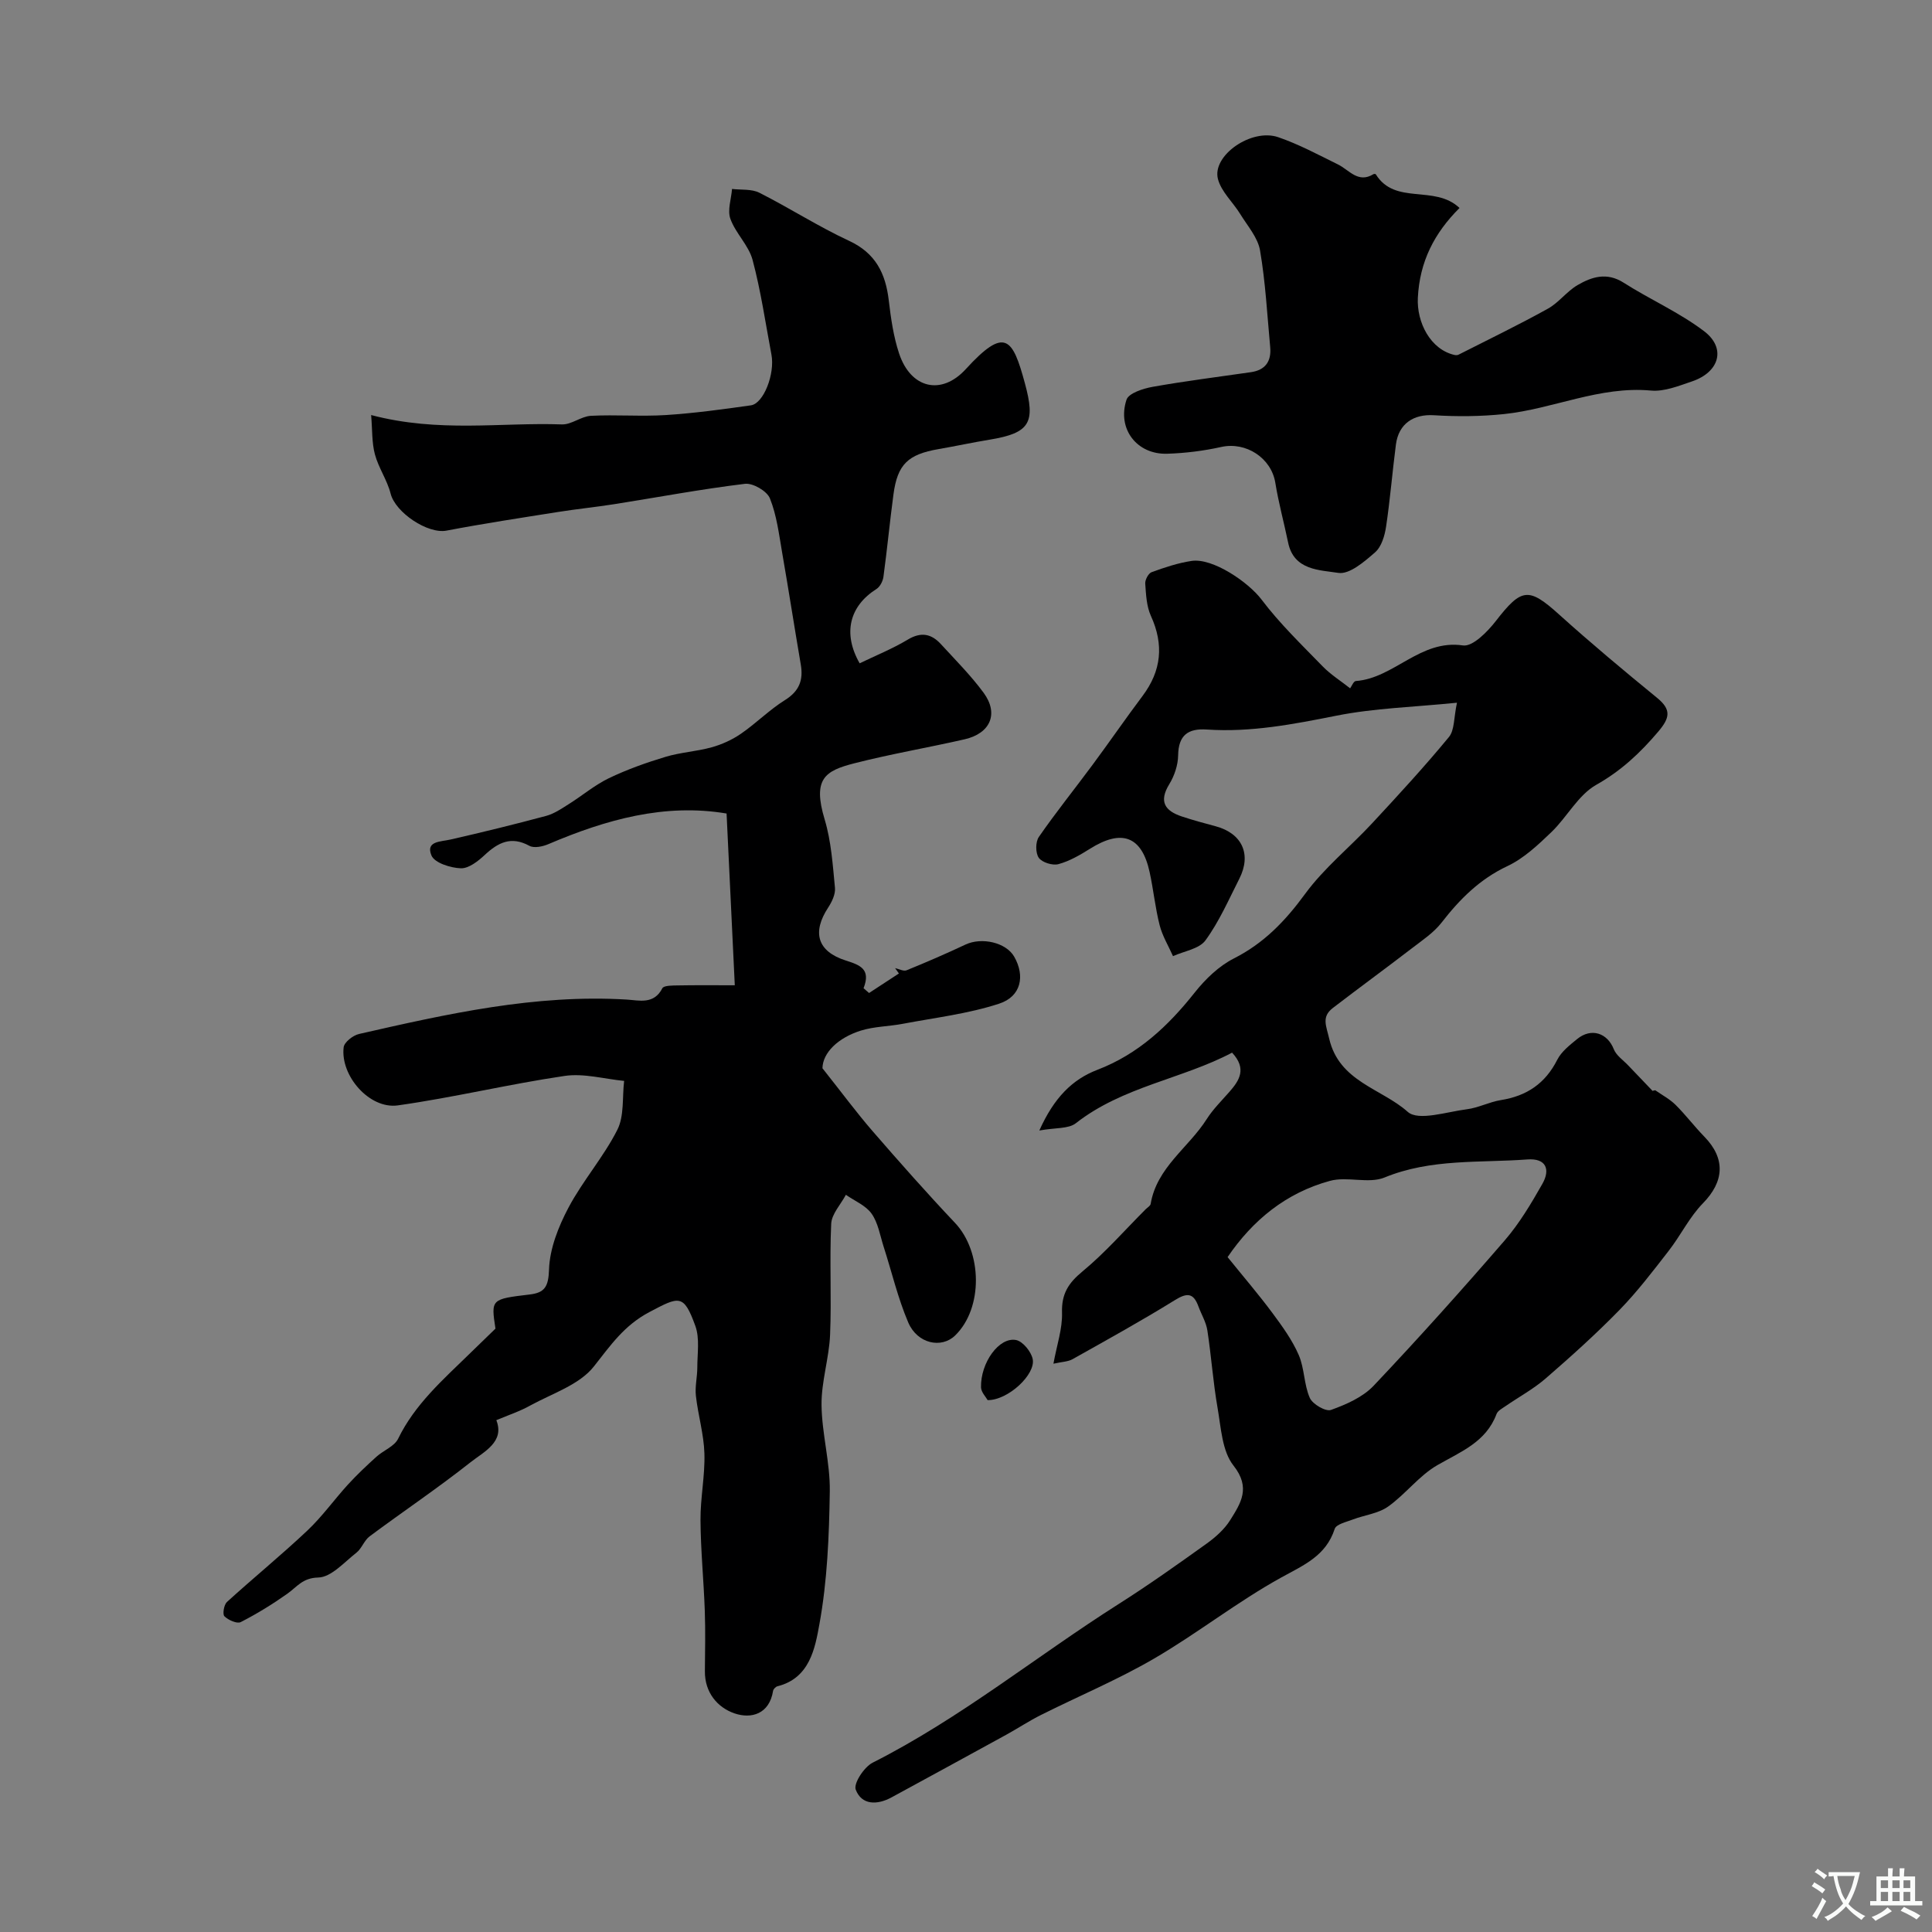 <svg enable-background="new 0 0 400 400" viewBox="0 0 400 400" xmlns="http://www.w3.org/2000/svg"><rect x="0" y="0" width="400" height="400" fill="#808080" stroke="none"/><g fill="#000001"><path d="m102.76 294.03c1.78 4.53-2.57 6.52-5.41 8.77-6.75 5.33-13.91 10.14-20.82 15.28-1.13.84-1.63 2.52-2.75 3.4-2.52 1.97-5.21 5.07-7.89 5.13-3.26.07-4.41 1.95-6.41 3.36-3.07 2.17-6.3 4.16-9.65 5.87-.77.39-2.56-.42-3.37-1.21-.42-.42-.1-2.38.52-2.95 5.48-4.99 11.23-9.68 16.62-14.76 3.08-2.9 5.57-6.41 8.43-9.55 1.86-2.03 3.87-3.93 5.92-5.78 1.45-1.31 3.71-2.13 4.48-3.72 3.47-7.13 9.26-12.19 14.75-17.55 1.56-1.52 3.12-3.03 5.4-5.24-.93-6.11-.93-6.11 7.09-7.07 3.12-.37 3.88-1.63 4-5.16.14-4.33 1.94-8.88 4.02-12.81 2.96-5.59 7.27-10.48 10.12-16.12 1.46-2.88 1-6.72 1.41-10.13-4.12-.4-8.36-1.62-12.33-1.03-11.56 1.7-22.96 4.47-34.53 6.1-5.86.82-11.92-6.14-11.21-12.03.13-1.06 1.92-2.46 3.16-2.75 18.24-4.16 36.5-8.27 55.44-7.13 2.6.16 5.63 1.07 7.38-2.34.31-.6 2.12-.57 3.25-.59 3.65-.07 7.3-.03 11.75-.03-.58-12.03-1.14-23.75-1.7-35.56-12.81-2.16-24.96 1.25-36.87 6.33-1.18.51-2.97.89-3.95.36-3.78-2.07-6.47-.7-9.25 1.89-1.38 1.29-3.32 2.82-4.96 2.76-2.14-.08-5.43-1.12-6.07-2.65-1.25-3 1.89-2.83 3.97-3.31 6.62-1.51 13.22-3.13 19.78-4.89 1.66-.45 3.19-1.5 4.68-2.44 2.79-1.75 5.36-3.94 8.3-5.36 3.75-1.8 7.73-3.22 11.72-4.42 3.1-.94 6.43-1.11 9.56-1.98 2.13-.59 4.25-1.56 6.07-2.81 3.14-2.16 5.88-4.95 9.1-6.96 2.98-1.86 3.84-4.14 3.28-7.39-1.32-7.7-2.51-15.42-3.85-23.12-.66-3.8-1.12-7.73-2.54-11.26-.6-1.51-3.52-3.21-5.17-3.01-9.07 1.1-18.06 2.79-27.09 4.22-3.88.61-7.79 1-11.67 1.62-7.69 1.22-15.39 2.39-23.03 3.85-3.86.74-10.58-3.73-11.57-7.67-.71-2.8-2.5-5.32-3.25-8.12-.65-2.44-.52-5.09-.78-8.14 14.05 3.7 26.83 1.49 39.49 1.94 1.98.07 3.98-1.67 6.01-1.78 5.18-.27 10.39.17 15.56-.16 5.88-.38 11.73-1.18 17.57-2.01 2.63-.38 5-6.51 4.25-10.49-1.24-6.56-2.19-13.2-3.91-19.63-.81-3.02-3.51-5.49-4.59-8.49-.65-1.79.18-4.11.34-6.19 1.9.23 4.06-.03 5.67.79 6.27 3.17 12.21 7 18.56 9.95 5.5 2.55 7.56 6.75 8.22 12.33.44 3.71.97 7.48 2.14 11 2.41 7.25 8.75 8.76 13.8 3.24 8.14-8.9 9.7-6.45 12.25 2.95 2.19 8.08 1.14 10.26-7.32 11.65-3.53.58-7.03 1.34-10.56 1.95-6.35 1.1-8.5 3.15-9.34 9.38-.76 5.67-1.3 11.37-2.07 17.04-.12.91-.7 2.07-1.44 2.54-5.57 3.52-7.05 9.15-3.49 15.39 3.31-1.6 6.79-3 9.97-4.91 2.78-1.67 4.91-1.19 6.88.97 3.01 3.28 6.18 6.46 8.81 10.03 3.18 4.32 1.43 8.41-3.91 9.64-7.6 1.74-15.3 3.04-22.84 4.97-6.06 1.55-8.7 3.17-6.15 11.64 1.36 4.52 1.67 9.4 2.13 14.14.13 1.31-.63 2.9-1.4 4.08-3.38 5.15-2.26 9.1 3.66 10.98 2.96.94 5.21 1.78 3.66 5.73.38.33.76.66 1.14.99 2.06-1.35 4.12-2.7 6.18-4.04-.26-.37-.53-.74-.79-1.11.8.17 1.74.7 2.37.45 4.11-1.67 8.19-3.44 12.21-5.33 3.37-1.58 8.4-.43 10.08 2.51 2.27 3.97 1.47 8.23-3.12 9.73-6.42 2.1-13.27 2.9-19.96 4.17-2.88.55-5.92.54-8.69 1.41-4.69 1.48-7.87 4.56-7.93 7.79 4.07 5.13 7.04 9.16 10.31 12.94 5.6 6.46 11.26 12.86 17.13 19.07 5.68 6.01 5.85 17.65.04 23.31-2.84 2.77-7.83 1.73-9.72-2.69-2.15-5.04-3.41-10.47-5.1-15.71-.74-2.32-1.14-4.91-2.49-6.82-1.21-1.7-3.51-2.63-5.32-3.9-1.06 2-2.94 3.96-3.04 6-.36 7.65.09 15.33-.23 22.99-.21 4.86-1.82 9.68-1.77 14.51.06 5.97 1.8 11.94 1.71 17.9-.14 9.21-.51 18.52-2.16 27.55-.89 4.9-1.98 11.13-8.66 12.8-.37.09-.86.58-.92.95-.77 4.83-4.53 5.85-7.98 4.67-3.53-1.21-6.18-4.32-6.14-8.72.03-4.17.13-8.34-.02-12.5-.22-6.27-.85-12.53-.89-18.8-.03-4.6.95-9.21.81-13.8-.12-3.98-1.31-7.92-1.76-11.91-.22-1.93.29-3.93.29-5.9 0-2.88.53-6.02-.41-8.6-2.42-6.67-3.32-6.13-9.53-2.85-5.25 2.78-8.04 6.91-11.49 11.27-2.99 3.78-8.57 5.56-13.11 8.04-2.16 1.22-4.6 2.02-7.07 3.06z"/><path d="m342.71 225.73c1.41.99 2.99 1.82 4.2 3.02 2.1 2.08 3.89 4.47 5.96 6.59 4.44 4.56 4.1 9.3-.3 13.79-2.79 2.85-4.59 6.63-7.07 9.82-3.26 4.2-6.5 8.46-10.2 12.26-4.85 4.97-10.03 9.63-15.28 14.18-2.54 2.2-5.56 3.83-8.34 5.75-.68.47-1.59.94-1.84 1.62-2.18 5.82-7.4 7.79-12.26 10.59-3.78 2.18-6.58 6.01-10.19 8.57-2.04 1.45-4.88 1.75-7.31 2.68-1.34.51-3.43.98-3.74 1.93-1.82 5.61-6.37 7.48-11.08 10.08-9.08 5.01-17.31 11.53-26.28 16.76-7.52 4.38-15.62 7.77-23.43 11.68-2.46 1.23-4.77 2.76-7.18 4.09-7.92 4.35-15.85 8.67-23.79 12.99-2.96 1.61-6.18 1.63-7.41-1.61-.49-1.28 1.74-4.69 3.51-5.58 18.16-9.18 33.91-22.05 50.98-32.88 6.19-3.93 12.17-8.18 18.13-12.45 1.87-1.34 3.73-2.99 4.93-4.92 2.16-3.47 4.3-6.66.66-11.26-2.37-2.99-2.58-7.86-3.3-11.97-.93-5.31-1.29-10.71-2.11-16.03-.27-1.72-1.25-3.31-1.86-4.98-1.03-2.8-2.35-2.83-4.87-1.27-6.93 4.29-14.08 8.24-21.19 12.23-.93.52-2.16.53-3.95.93.71-3.88 1.88-7.24 1.78-10.56-.12-3.89 1.3-6.12 4.23-8.54 4.71-3.89 8.77-8.56 13.11-12.9.35-.35.94-.67 1.01-1.08 1.27-7.57 7.84-11.63 11.6-17.55 1.31-2.06 3.09-3.81 4.71-5.66 2.09-2.38 3.63-4.8.55-8.11-10.35 5.47-22.64 7-32.36 14.62-1.51 1.18-4.17.89-7.55 1.5 3.05-6.8 6.83-10.58 12.03-12.57 8.44-3.24 14.63-9.04 20.13-15.98 2.21-2.79 5.01-5.5 8.13-7.08 6.24-3.16 10.65-7.77 14.74-13.36 3.93-5.37 9.28-9.67 13.85-14.59 5.43-5.85 10.85-11.73 15.92-17.88 1.19-1.44 1-4.02 1.67-7.11-9 .91-17.1 1.12-24.93 2.68-8.92 1.77-17.74 3.49-26.87 2.87-3.86-.26-5.87 1.16-5.93 5.36-.03 2.01-.77 4.22-1.83 5.95-2.22 3.62-.9 5.53 2.59 6.69 2.31.77 4.66 1.4 7.01 2.03 5.46 1.47 7.47 5.78 4.9 10.86-2.2 4.34-4.17 8.87-7.01 12.76-1.29 1.78-4.42 2.22-6.72 3.27-.95-2.13-2.2-4.18-2.77-6.41-.92-3.62-1.28-7.37-2.08-11.02-1.62-7.42-5.76-8.95-12.36-4.79-2.04 1.28-4.22 2.55-6.51 3.17-1.21.33-3.38-.34-4.07-1.31-.7-.99-.7-3.29.01-4.32 3.53-5.1 7.43-9.94 11.12-14.93 3.5-4.72 6.83-9.57 10.36-14.27 3.91-5.22 4.44-10.61 1.72-16.57-.91-2-1.01-4.42-1.17-6.67-.06-.79.65-2.13 1.32-2.38 2.7-.98 5.47-1.91 8.3-2.33 4.37-.64 11.73 4.4 14.45 7.99 3.75 4.97 8.3 9.35 12.66 13.84 1.64 1.69 3.69 2.97 5.69 4.55.32-.44.71-1.47 1.18-1.51 7.95-.59 13.32-8.68 22.18-7.37 2.01.3 5.09-2.84 6.81-5.06 5.33-6.87 6.79-7.03 13.11-1.33 6.59 5.94 13.41 11.63 20.28 17.25 3.01 2.46 2.62 4.17.22 7-3.74 4.41-7.68 8.1-12.84 11.01-3.73 2.11-6.02 6.66-9.27 9.78-2.76 2.65-5.7 5.43-9.09 7.03-5.75 2.7-9.88 6.85-13.66 11.72-1.62 2.08-3.96 3.63-6.09 5.27-5.44 4.18-10.98 8.22-16.42 12.4-2.38 1.84-1.36 3.67-.74 6.36 2.07 8.91 10.82 10.29 16.26 15.14 2.2 1.96 8.08-.02 12.24-.54 2.39-.3 4.66-1.52 7.05-1.9 5.34-.85 9.18-3.43 11.66-8.34.86-1.7 2.58-3.04 4.12-4.3 2.93-2.39 6.26-1.26 7.59 2.11.52 1.32 1.98 2.28 3.02 3.39 1.66 1.75 3.34 3.49 5.01 5.24.17-.08.37-.11.56-.13zm-88.55 34.54c3.37 4.17 6.46 7.77 9.28 11.57 2.04 2.75 4.1 5.59 5.45 8.7 1.2 2.77 1.07 6.12 2.29 8.88.57 1.3 3.3 2.89 4.39 2.49 3.15-1.13 6.57-2.63 8.82-5 9.28-9.8 18.3-19.87 27.13-30.08 3.05-3.53 5.5-7.65 7.82-11.74 1.69-2.99.76-5.33-3.12-5.04-9.9.74-19.95-.21-29.57 3.74-3.3 1.35-7.74-.29-11.31.7-9.02 2.46-15.95 8.08-21.18 15.78z"/><path d="m302.18 43.06c-5.22 5.19-8.25 11.09-8.63 18.58-.26 5.1 2.6 10.74 7.63 11.86.26.06.59.04.82-.08 6.18-3.14 12.42-6.15 18.47-9.51 2.26-1.25 3.91-3.58 6.14-4.88 2.95-1.72 6.06-2.72 9.53-.51 5.46 3.48 11.51 6.14 16.65 10.03 4.64 3.51 3.23 8.49-2.49 10.42-2.75.93-5.74 2.15-8.5 1.89-10.62-.97-20.21 3.8-30.41 4.87-4.8.5-9.71.54-14.53.24-4.16-.26-7.28 1.71-7.85 6.06-.74 5.66-1.19 11.37-2.04 17.02-.28 1.87-.95 4.15-2.27 5.3-2.21 1.93-5.31 4.62-7.61 4.26-3.88-.61-9.22-.5-10.4-6.29-.85-4.13-1.98-8.21-2.65-12.37-.83-5.13-6.07-8.55-11.19-7.41-3.65.81-7.43 1.28-11.17 1.4-6.28.21-10.44-5.12-8.45-11.18.45-1.36 3.45-2.32 5.41-2.67 6.74-1.2 13.54-2.05 20.32-3.03 3.03-.43 4.29-2.26 4.02-5.19-.62-6.68-.97-13.42-2.1-20.01-.45-2.66-2.58-5.07-4.08-7.51-1.51-2.47-3.95-4.64-4.64-7.29-1.26-4.85 6.93-10.56 12.47-8.66 4.27 1.46 8.3 3.64 12.37 5.64 2.35 1.15 4.17 3.98 7.36 2.02.12-.07.43-.06.48.02 4.01 6.49 12.15 2.07 17.34 6.98z"/><path d="m204.48 289.88c-.35-.64-1.34-1.63-1.37-2.64-.12-5.1 3.75-10.49 7.26-9.8 1.4.28 3.12 2.4 3.44 3.94.65 3.17-5.1 8.55-9.33 8.5z"/></g><path d="m377.9 391.2c-.2.3-.4.5-.6.8-.7-.6-1.4-1-2.2-1.5.2-.3.4-.5.5-.8.6.4 1.4.8 2.3 1.5zm-1.8 6.1c-.2-.2-.5-.4-.9-.6.4-.6.8-1.2 1.2-1.9s.7-1.3.9-1.9c.3.3.5.5.8.7-.7 1.3-1.4 2.6-2 3.7zm2.2-9c-.3.3-.5.5-.6.8-.6-.6-1.3-1.1-2-1.5.3-.3.5-.5.6-.7.6.5 1.3.9 2 1.4zm.3.2v-.9h2 4.5c-.3 1.3-.6 2.5-1 3.6s-.9 2.1-1.4 3c.4.5 1 1 1.6 1.4s1.2.8 1.9 1.1c-.3.2-.5.4-.8.8-.4-.3-1-.7-1.6-1.2s-1.2-1.1-1.6-1.6c-.5.6-1.1 1.1-1.7 1.6s-1.4.9-2.1 1.4c-.1-.3-.3-.5-.7-.8.6-.2 1.2-.5 1.9-1s1.4-1.1 2-1.8c-.5-.8-.9-1.6-1.2-2.5s-.6-2-.8-3.2c-.4.1-.7.1-1 .1zm2.5 2.7c.2 1 .7 1.7 1 2.2.3-.5.6-1.1 1-2s.6-1.9.9-3h-3.2-.4c.1.9.3 1.8.7 2.8z" fill="#fafbfa"/><path d="m396.5 388.5v1.5 3.6h1.5v.9c-.4 0-1 0-1.7 0h-7.9c-.5 0-.9 0-1.2 0v-.9h1.3v-3.5c0-.7 0-1.2 0-1.6h2.4c0-.8 0-1.4 0-1.7h1c0 .3-.1.8-.1 1.7h1.5c0-.8 0-1.4 0-1.7h1c0 .3-.1.9-.1 1.7zm-8.2 9.2c-.2-.3-.5-.5-.8-.8.8-.3 1.4-.6 1.9-.9s1-.7 1.4-1.1c.3.3.6.5.9.8-1.6 1-2.8 1.6-3.4 2zm2.6-6.8v-1.6h-1.5v1.6zm0 2.7v-1.9h-1.5v1.9zm2.4-2.7v-1.6h-1.5v1.6zm0 2.7v-1.9h-1.5v1.9zm.2 2 .7-.8c.4.2.9.5 1.6.8s1.3.7 1.8 1c-.3.3-.5.5-.8.8-.4-.3-1.5-1-3.3-1.8zm2-4.7v-1.6h-1.4v1.6zm0 2.7v-1.9h-1.4v1.9z" fill="#fafbfa"/></svg>